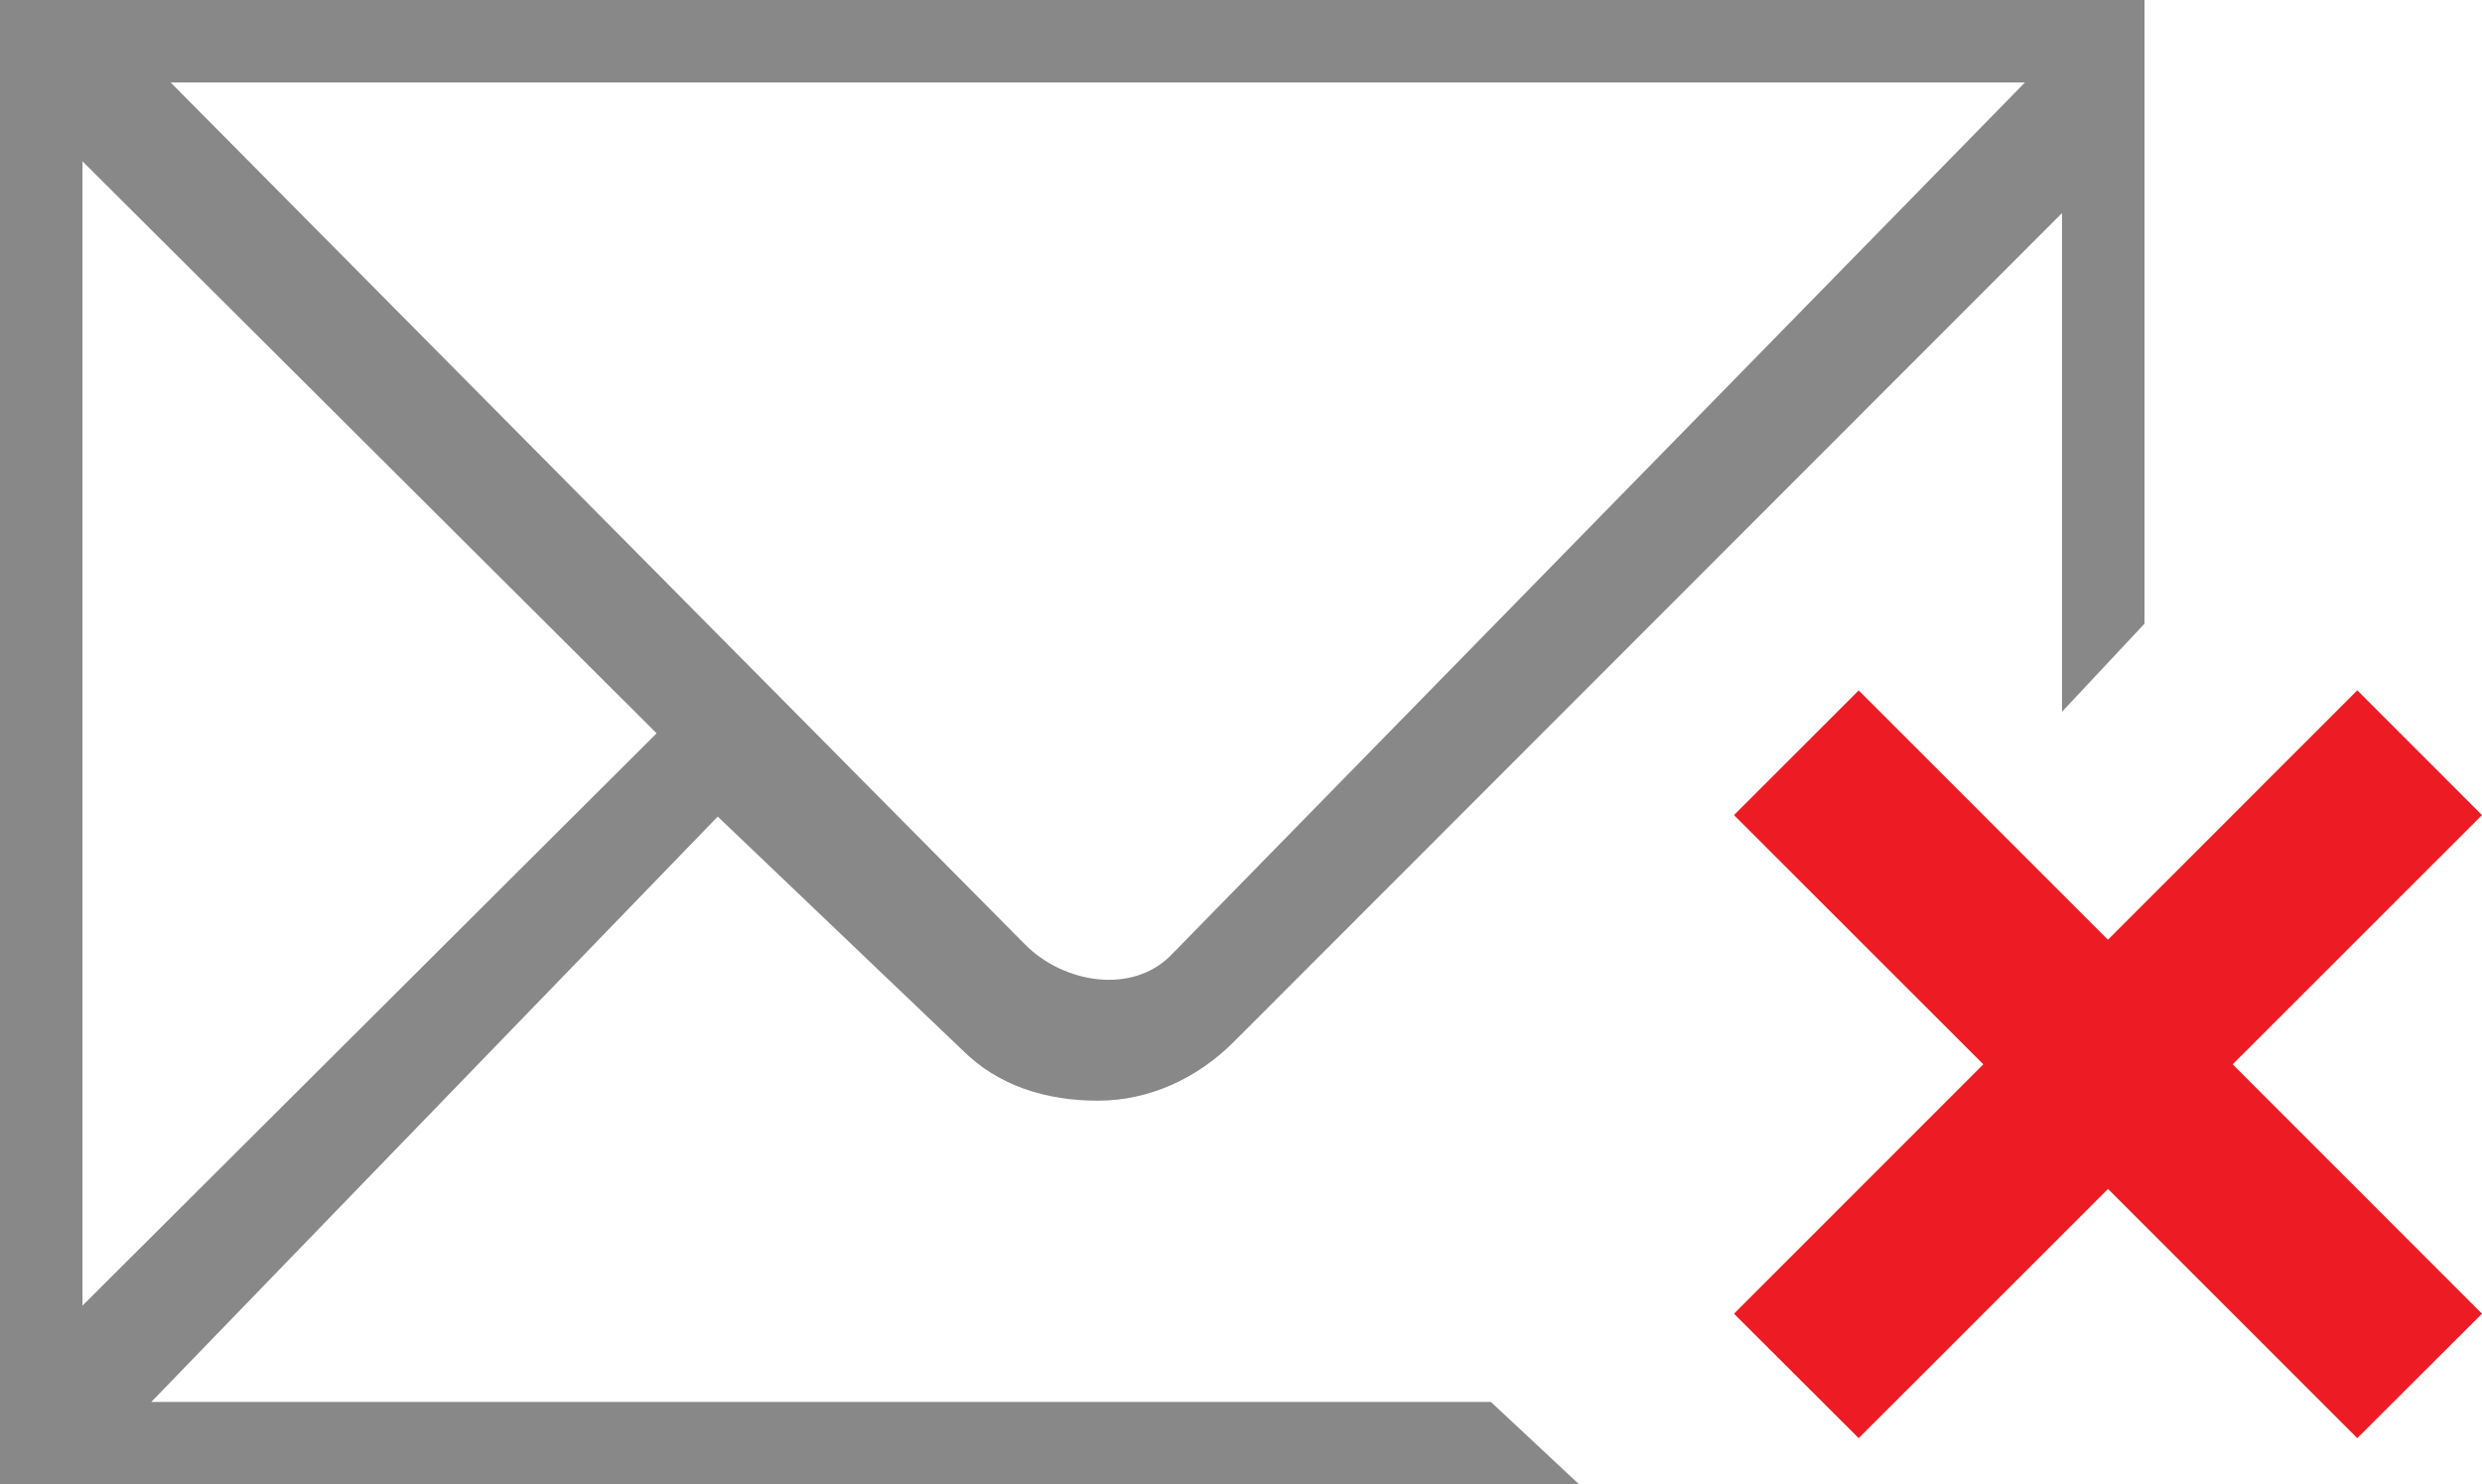<?xml version="1.0" encoding="utf-8"?>
<!-- Generator: Adobe Illustrator 16.0.0, SVG Export Plug-In . SVG Version: 6.00 Build 0)  -->
<!DOCTYPE svg PUBLIC "-//W3C//DTD SVG 1.1//EN" "http://www.w3.org/Graphics/SVG/1.1/DTD/svg11.dtd">
<svg version="1.1" id="Capa_1" xmlns="http://www.w3.org/2000/svg" xmlns:xlink="http://www.w3.org/1999/xlink" x="0px" y="0px"
	 width="30.092px" height="18px" viewBox="0 0 30.092 18" enable-background="new 0 0 30.092 18" xml:space="preserve">
<path fill="#888888" d="M18.076,17H1.834l6.868-7.098l2.967,2.832c0.438,0.438,1.022,0.613,1.643,0.613s1.204-0.271,1.642-0.709
	L25,2.584v6.047l1-1.068V0H0v18h19.146L18.076,17z M24.551,1L14.194,11.586c-0.47,0.473-1.296,0.34-1.766-0.133L2.069,1H24.551z
	 M1,1.956l6.961,6.936L1,15.832V1.956z"/>
<polygon fill="#ED1C24" points="27.069,12.906 30.092,9.884 28.58,8.371 25.557,11.395 22.535,8.372 21.023,9.884 24.046,12.906 
	21.023,15.93 22.535,17.439 25.558,14.417 28.58,17.439 30.092,15.93 "/>
</svg>

